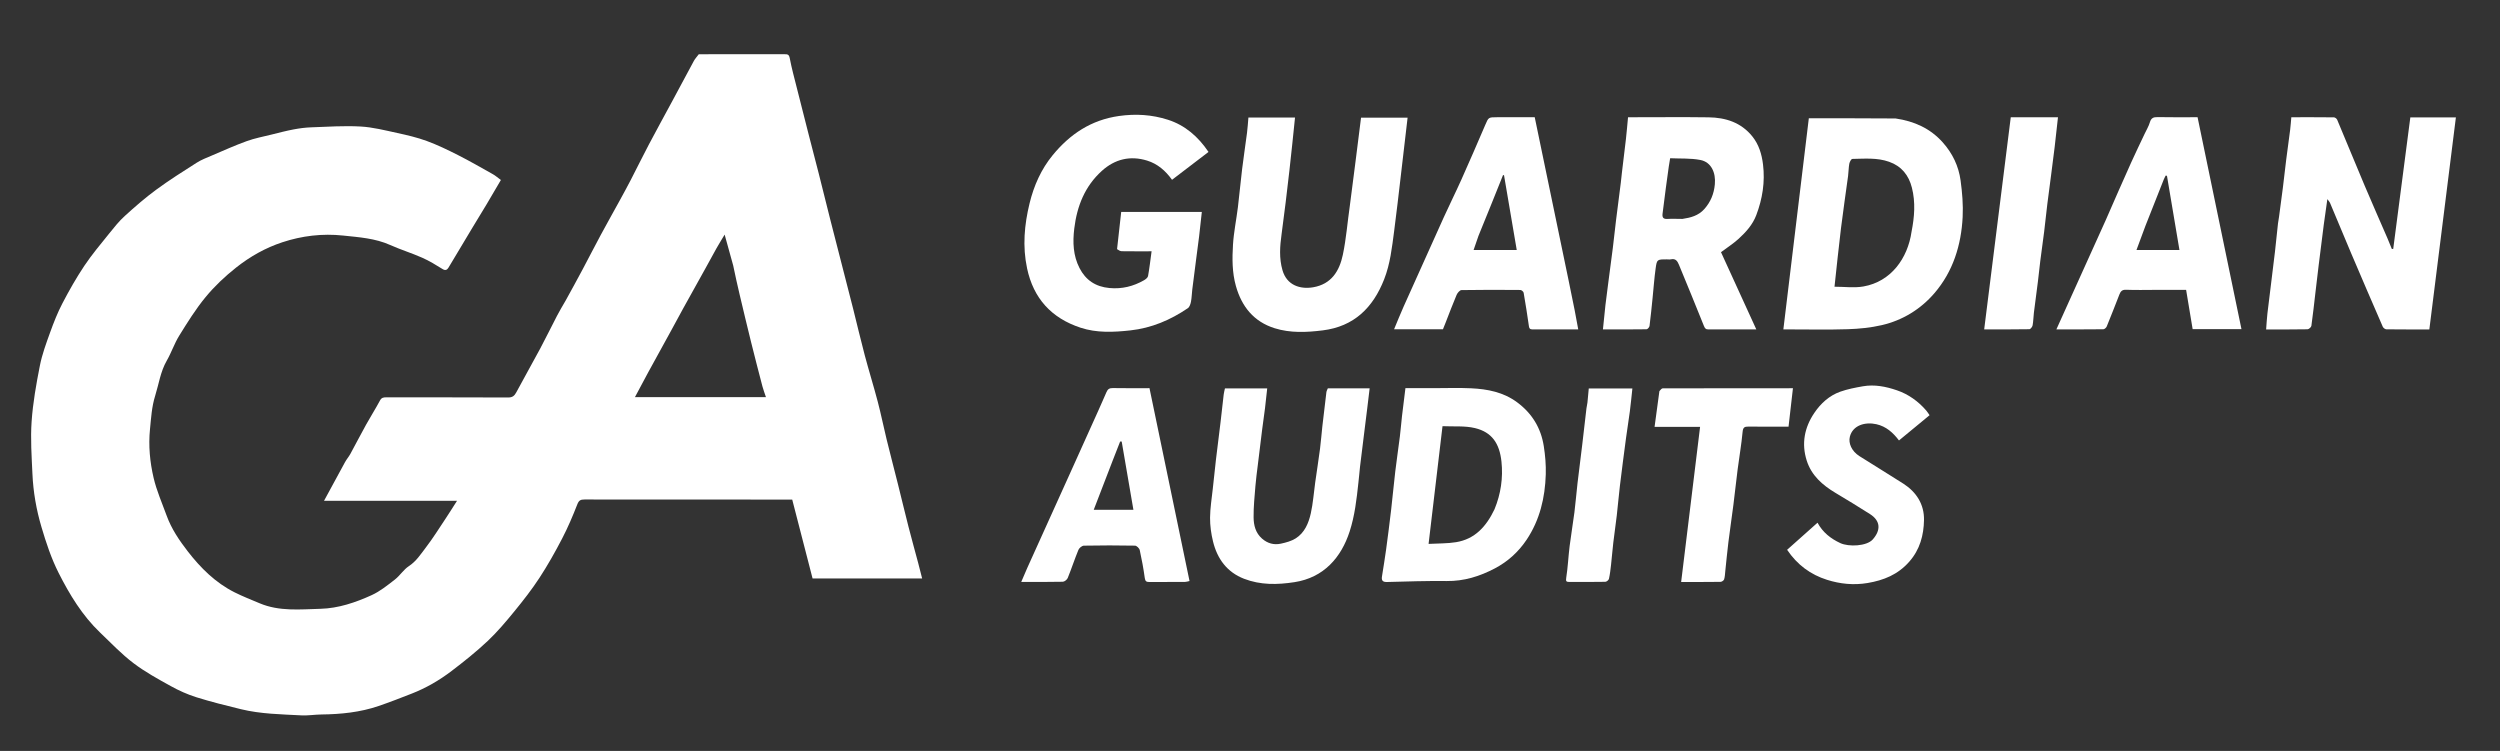 <svg version="1.1" id="Layer_1" xmlns="http://www.w3.org/2000/svg" x="0px" y="0px" fill="white" width="100%" viewBox="0 0 2397 720">
  <rect x="0" y="0" width="2397" height="720" fill="#333333" stroke="none"/>
  <path class="fill-lightText dark:fill-darkText" opacity="1" stroke="none" d="M542.295,288.259 C547.91,278.074 553.327,268.216 558.616,258.289      C564.464,247.313 570.105,236.226 576.001,225.276      C581.942,214.243 588.107,203.33 594.129,192.34      C597.696,185.831 601.269,179.322 604.678,172.729      C610.565,161.345 616.197,149.829 622.173,138.493      C629.329,124.916 636.753,111.481 644.025,97.965      C651.118,84.782 658.125,71.553 665.279,58.403      C666.425,56.295 668.138,54.496 670.003,52      C671.234,52 673.201,52 675.169,52      C700.836,52 726.503,52.013 752.169,51.982      C754.832,51.978 756.499,52.023 757.186,55.663      C759.002,65.288 761.612,74.766 763.999,84.279      C767.759,99.271 771.573,114.25 775.406,129.224      C778.568,141.573 781.84,153.894 784.975,166.249      C788.7,180.93 792.294,195.644 796.012,210.327      C799.631,224.623 803.334,238.897 807.001,253.181      C810.667,267.465 814.38,281.736 817.987,296.034      C821.713,310.807 825.146,325.656 829.058,340.378      C833.049,355.402 837.68,370.257 841.629,385.292      C844.736,397.119 847.119,409.134 850.029,421.015      C853.575,435.494 857.371,449.912 860.992,464.373      C864.381,477.905 867.591,491.483 871.051,504.997      C874.028,516.623 877.265,528.182 880.352,539.78      C881.631,544.585 882.819,549.415 884.151,554.635      C849.201,554.635 814.497,554.635 779.097,554.635      C772.698,529.836 766.192,504.622 759.58,479      C757.971,479 756.164,479 754.358,479      C689.692,479 625.025,479.033 560.359,478.915      C556.564,478.909 554.997,479.798 553.504,483.633      C549.158,494.793 544.433,505.872 538.909,516.49      C532.243,529.305 525.13,541.957 517.232,554.04      C509.955,565.171 501.713,575.727 493.282,586.034      C485.171,595.95 476.868,605.853 467.566,614.613      C456.662,624.882 444.871,634.281 432.941,643.37      C421.292,652.244 408.608,659.617 394.901,664.98      C384.335,669.114 373.756,673.246 363.023,676.911      C345.288,682.967 326.876,684.828 308.227,685.041      C301.805,685.114 295.358,686.234 288.974,685.894      C269.561,684.859 250.018,684.61 230.994,679.971      C216.658,676.474 202.306,672.915 188.236,668.505      C179.748,665.844 171.456,662.099 163.665,657.779      C151.394,650.977 138.937,644.177 127.825,635.713      C116.384,626.998 106.332,616.425 95.899,606.428      C78.854,590.099 66.771,570.175 56.237,549.365      C49.158,535.38 44.251,520.484 39.774,505.377      C34.798,488.587 31.866,471.606 31.089,454.248      C30.34,437.515 29.155,420.666 30.32,404.019      C31.573,386.114 34.743,368.267 38.224,350.621      C40.377,339.709 44.315,329.092 48.107,318.579      C51.52,309.117 55.236,299.669 59.883,290.771      C66.296,278.492 73.157,266.366 80.854,254.862      C88.055,244.099 96.467,234.129 104.596,224.009      C109.319,218.128 114.076,212.138 119.628,207.088      C129.314,198.278 139.236,189.625 149.777,181.885      C162.283,172.701 175.439,164.379 188.544,156.046      C193.105,153.145 198.29,151.178 203.3,149.04      C214.336,144.332 225.3,139.39 236.571,135.313      C244.24,132.539 252.365,131.011 260.313,129.032      C267.328,127.285 274.333,125.441 281.428,124.096      C287.021,123.037 292.731,122.277 298.414,122.077      C314.158,121.524 329.964,120.436 345.65,121.295      C357.455,121.941 369.178,124.972 380.817,127.496      C390.378,129.57 400.005,131.802 409.161,135.165      C419.387,138.921 429.282,143.701 439.014,148.641      C450.373,154.406 461.436,160.761 472.543,167.009      C475.193,168.5 477.51,170.582 480.246,172.587      C475.621,180.469 471.109,188.262 466.494,195.992      C462.046,203.443 457.454,210.809 452.989,218.25      C445.353,230.976 437.813,243.759 430.115,256.447      C428.85,258.532 427.293,259.827 424.314,257.962      C418.011,254.017 411.593,250.106 404.813,247.106      C394.729,242.643 384.111,239.383 374.048,234.881      C359.677,228.452 344.428,227.494 329.126,225.856      C309.115,223.714 289.584,226.065 270.803,232.251      C254.676,237.563 239.895,245.84 226.291,256.621      C215.565,265.122 205.735,274.423 197.195,284.761      C187.691,296.264 179.727,309.118 171.834,321.844      C167.145,329.402 164.324,338.099 159.876,345.83      C153.818,356.359 152.313,368.181 148.784,379.443      C145.473,390.012 144.9,400.693 143.813,411.511      C142.219,427.372 143.732,442.975 147.279,458.19      C150.156,470.53 155.414,482.325 159.753,494.312      C164.357,507.029 171.884,518.134 180.06,528.684      C192.411,544.62 206.601,558.735 224.882,567.914      C232.701,571.84 240.898,575.023 248.97,578.433      C267.819,586.396 287.764,584.241 307.288,583.718      C324.398,583.26 340.828,577.704 356.335,570.63      C364.377,566.963 371.552,561.155 378.617,555.668      C383.487,551.886 386.937,546.143 392.025,542.806      C399.125,538.151 403.429,531.31 408.287,524.971      C415.037,516.16 420.936,506.693 427.103,497.443      C430.775,491.935 434.262,486.304 438.175,480.193      C395.531,480.193 353.52,480.193 310.658,480.193      C317.596,467.396 324.155,455.198 330.831,443.064      C332.34,440.321 334.445,437.906 335.949,435.16      C341.042,425.857 345.879,416.412 351.024,407.138      C355.334,399.369 360.13,391.866 364.311,384.031      C365.781,381.277 367.583,380.963 370.201,380.966      C409.201,381.015 448.201,380.924 487.2,381.111      C491.38,381.131 493.252,379.509 495.068,376.102      C502.512,362.138 510.362,348.391 517.826,334.439      C523.411,324 528.574,313.336 534.043,302.835      C536.562,297.998 539.366,293.31 542.295,288.259      M702.998,254.605      C700.207,244.523 697.416,234.442 694.787,224.942      C692.291,229.116 689.561,233.491 687.023,237.974      C683.52,244.164 680.187,250.449 676.737,256.669      C669.514,269.696 662.239,282.695 655.031,295.731      C651.303,302.473 647.696,309.283 643.993,316.039      C636.484,329.737 628.915,343.402 621.434,357.115      C617.202,364.871 613.095,372.694 608.782,380.765      C650.792,380.765 692.323,380.765 734.392,380.765      C733.178,377.1 731.905,373.855 731.029,370.506      C727.294,356.227 723.59,341.94 720.041,327.615      C716.263,312.367 712.635,297.083 709.013,281.798      C706.937,273.038 705.002,264.245 702.998,254.605     z"></path>
  <path class="fill-lightText dark:fill-darkText" opacity="1" stroke="none" d="M2185.13,207.916 C2186.375,198.25 2187.673,189.045 2188.838,179.824 C2189.964,170.91 2190.895,161.972 2192.018,153.059 C2193.221,143.515 2194.594,133.992 2195.8,124.448 C2196.29,120.568 2196.533,116.656 2196.921,112.408 C2210.821,112.408 2224.295,112.355 2237.766,112.51 C2238.839,112.522 2240.438,113.75 2240.879,114.797 C2249.703,135.761 2258.289,156.825 2267.143,177.776 C2274.314,194.742 2281.786,211.581 2289.097,228.488 C2290.558,231.867 2291.898,235.299 2293.293,238.706 C2293.735,238.694 2294.177,238.682 2294.62,238.67 C2300.086,196.651 2305.553,154.632 2311.024,112.575 C2325.638,112.575 2339.745,112.575 2354.703,112.575 C2346.203,180.463 2337.739,248.059 2329.25,315.862 C2315,315.862 2301.525,315.926 2288.052,315.751 C2286.861,315.736 2285.098,314.414 2284.598,313.265 C2274.353,289.717 2264.198,266.129 2254.141,242.5 C2247.33,226.495 2240.707,210.41 2233.954,194.38 C2233.567,193.46 2232.77,192.712 2231.469,190.933 C2230.203,199.913 2229.034,207.707 2228.018,215.522 C2226.333,228.484 2224.726,241.457 2223.126,254.43 C2222.086,262.86 2221.112,271.299 2220.122,279.735 C2218.843,290.634 2217.692,301.551 2216.157,312.414 C2215.973,313.713 2213.751,315.689 2212.442,315.714 C2199.477,315.962 2186.505,315.864 2172.765,315.864 C2173.186,310.544 2173.439,305.541 2174.002,300.572 C2175.127,290.649 2176.424,280.745 2177.642,270.832 C2178.862,260.912 2180.128,250.998 2181.269,241.069 C2182.298,232.109 2183.164,223.13 2184.152,214.165 C2184.366,212.221 2184.795,210.301 2185.13,207.916 z"></path>
  <path class="fill-lightText dark:fill-darkText" opacity="1" stroke="none" d="M1817.485,113.588 C1835.4,116.231 1850.643,123.049 1862.656,136.467 C1872.075,146.987 1877.953,159.28 1879.817,173.062 C1881.381,184.626 1882.382,196.46 1881.792,208.082 C1880.422,235.101 1872.56,260.363 1854.716,281.109 C1841.481,296.495 1824.284,307.083 1804.326,311.727 C1793.72,314.196 1782.64,315.282 1771.729,315.642 C1752.924,316.261 1734.083,315.827 1715.257,315.835 C1713.625,315.835 1711.993,315.835 1709.881,315.835 C1718.084,247.829 1726.226,180.328 1734.3,113.393 C1761.965,113.393 1789.525,113.393 1817.485,113.588 M1832.801,222.096 C1835.576,208.08 1836.696,194.025 1833.137,179.988 C1830.101,168.014 1823.226,159.325 1811.231,155.096 C1799.721,151.038 1787.816,152.17 1776.01,152.371 C1774.981,152.389 1773.432,155.225 1773.116,156.935 C1772.405,160.788 1772.467,164.776 1771.947,168.674 C1769.721,185.337 1767.202,201.963 1765.161,218.648 C1762.877,237.324 1760.995,256.048 1758.921,274.906 C1768.415,274.906 1777.797,276.215 1786.677,274.659 C1812.992,270.05 1829.125,247.843 1832.801,222.096 z"></path>
  <path class="fill-lightText dark:fill-darkText" opacity="1" stroke="none" d="M1071.034,238.88 C1072.348,226.741 1073.666,215.067 1075.004,203.211 C1100.671,203.211 1126.091,203.211 1152.311,203.211 C1151.435,211.15 1150.633,218.906 1149.708,226.646 C1148.876,233.602 1147.901,240.541 1147.003,247.489 C1145.708,257.519 1144.393,267.547 1143.155,277.585 C1142.673,281.494 1142.653,285.479 1141.897,289.327 C1141.462,291.537 1140.542,294.375 1138.875,295.508 C1122.206,306.834 1104.057,314.55 1083.845,316.773 C1067.739,318.545 1051.554,319.334 1035.949,314.171 C1008.19,304.988 990.878,286.228 984.744,257.219 C980.297,236.186 982.128,215.579 987.139,195.009 C991.282,178.001 998.247,162.253 1009.391,148.692 C1025.932,128.564 1046.238,114.996 1072.84,111.221 C1088.99,108.929 1104.533,109.913 1119.799,114.811 C1136.318,120.11 1148.771,130.977 1158.721,145.68 C1146.999,154.632 1135.48,163.428 1123.743,172.39 C1117.469,163.648 1109.866,157.083 1099.898,153.993 C1083.662,148.959 1068.97,152.556 1056.519,163.78 C1040.193,178.494 1032.622,197.572 1030.008,219.102 C1028.405,232.299 1028.908,245.093 1035.044,257.031 C1040.971,268.563 1050.392,274.927 1063.753,276.16 C1075.829,277.275 1086.632,274.548 1096.891,268.695 C1098.47,267.794 1100.469,266.221 1100.747,264.683 C1102.135,256.99 1103.014,249.205 1104.141,240.943 C1094.401,240.943 1084.941,241.012 1075.483,240.872 C1073.994,240.85 1072.519,239.877 1071.034,238.88 z"></path>
  <path class="fill-lightText dark:fill-darkText" opacity="1" stroke="none" d="M1555.162,164.899 C1556.431,154.061 1557.766,143.689 1558.945,133.299 C1559.719,126.474 1560.27,119.624 1560.957,112.41 C1563.122,112.41 1564.928,112.41 1566.734,112.41 C1590.557,112.41 1614.384,112.169 1638.203,112.494 C1654.522,112.716 1669.271,117.381 1680.037,130.666 C1686.415,138.538 1689.191,147.908 1690.389,157.755 C1692.423,174.462 1689.867,190.569 1683.916,206.276 C1680.426,215.488 1674.052,222.48 1667.068,228.891 C1662.031,233.514 1656.166,237.235 1650.095,241.791 C1661.124,265.916 1672.437,290.66 1683.932,315.804 C1668.112,315.804 1653.123,315.754 1638.135,315.852 C1635.54,315.869 1634.68,314.924 1633.706,312.478 C1625.895,292.87 1617.799,273.376 1609.776,253.852 C1608.379,250.454 1606.617,247.617 1602.112,248.629 C1600.844,248.915 1599.457,248.673 1598.124,248.677 C1588.945,248.703 1588.636,248.66 1587.443,257.214 C1586.13,266.629 1585.478,276.135 1584.508,285.599 C1583.589,294.577 1582.729,303.563 1581.575,312.511 C1581.418,313.726 1579.722,315.689 1578.714,315.705 C1564.929,315.917 1551.14,315.848 1536.893,315.848 C1537.721,307.719 1538.428,300.101 1539.292,292.5 C1540.068,285.681 1541.006,278.881 1541.893,272.075 C1543.393,260.57 1544.963,249.073 1546.399,237.56 C1547.516,228.607 1548.416,219.627 1549.517,210.672 C1550.973,198.814 1552.539,186.97 1554.039,175.118 C1554.449,171.869 1554.789,168.612 1555.162,164.899 M1613.119,209.894 C1620.995,208.738 1628.449,206.791 1634.079,200.476 C1640.152,193.665 1643.325,185.918 1644.192,176.747 C1645.243,165.637 1640.818,155.407 1630.302,153.382 C1620.87,151.567 1610.97,152.174 1601.326,151.715 C1600.787,155.021 1600.349,157.423 1600.009,159.838 C1599.055,166.61 1598.112,173.384 1597.22,180.165 C1596.135,188.409 1595.108,196.661 1594.054,204.91 C1593.604,208.437 1594.766,210.169 1598.703,209.92 C1603.181,209.636 1607.693,209.877 1613.119,209.894 z"></path>
  <path class="fill-lightText dark:fill-darkText" opacity="1" stroke="none" d="M1294.206,197.364 C1297.923,169.052 1301.42,141.139 1304.972,112.794 C1319.731,112.794 1334.73,112.794 1349.604,112.794 C1347.473,131.083 1345.381,149.241 1343.237,167.392 C1341.102,185.471 1339.089,203.568 1336.7,221.613 C1334.632,237.225 1332.979,252.869 1327.122,267.812 C1316.416,295.129 1298.173,313.039 1268.216,316.769 C1252.779,318.691 1237.125,319.425 1222.081,314.694 C1202.185,308.436 1190.548,294.004 1184.993,274.264 C1181.323,261.223 1181.365,247.826 1182.188,234.568 C1182.934,222.56 1185.429,210.669 1186.901,198.695 C1188.398,186.511 1189.46,174.273 1190.948,162.088 C1192.372,150.421 1194.163,138.8 1195.664,127.142 C1196.272,122.422 1196.537,117.659 1196.98,112.661 C1212.002,112.661 1226.881,112.661 1241.669,112.661 C1239.88,129.671 1238.251,146.433 1236.324,163.16 C1233.962,183.67 1231.577,204.182 1228.761,224.632 C1227.162,236.237 1226.324,247.562 1229.646,259.102 C1233.847,273.693 1246.78,277.526 1259.01,275.448 C1276.683,272.446 1284.275,259.663 1287.526,244.241 C1290.745,228.973 1291.918,213.273 1294.206,197.364 z"></path>
  <path class="fill-lightText dark:fill-darkText" opacity="1" stroke="none" d="M2019.006,211.01 C2027.139,192.329 2035.185,174 2043.394,155.745 C2047.544,146.518 2051.99,137.424 2056.297,128.268 C2058.017,124.611 2060.176,121.082 2061.309,117.25 C2062.52,113.154 2064.69,112.2 2068.718,112.287 C2081.371,112.558 2094.032,112.387 2107.028,112.387 C2121.037,180.016 2135.027,247.558 2149.12,315.592 C2132.864,315.592 2117.769,315.592 2102.306,315.592 C2100.257,303.259 2098.186,290.796 2096.049,277.933 C2086.237,277.933 2076.607,277.93 2066.978,277.934 C2057.48,277.938 2047.97,278.222 2038.489,277.826 C2034.647,277.666 2033.234,279.387 2032.075,282.361 C2028.084,292.609 2024.098,302.862 2019.924,313.036 C2019.444,314.206 2017.808,315.679 2016.691,315.693 C2002.051,315.87 1987.408,315.811 1971.665,315.811 C1987.639,280.564 2003.313,245.979 2019.006,211.01 M2057.018,216.622 C2054.219,224.168 2051.42,231.713 2048.459,239.696 C2062.768,239.696 2076.297,239.696 2089.661,239.696 C2085.64,215.808 2081.664,192.188 2077.688,168.569 C2077.276,168.49 2076.864,168.411 2076.452,168.333 C2075.804,169.67 2075.068,170.972 2074.521,172.349 C2068.75,186.854 2063.01,201.371 2057.018,216.622 z"></path>
  <path class="fill-lightText dark:fill-darkText" opacity="1" stroke="none" d="M1503.975,268.874 C1505.932,278.69 1507.913,288.065 1509.793,297.46 C1510.974,303.366 1512.004,309.302 1513.216,315.838 C1510.526,315.838 1508.122,315.838 1505.717,315.838 C1494.057,315.838 1482.398,315.845 1470.739,315.832 C1468.608,315.83 1466.422,316.236 1465.955,312.976 C1464.413,302.196 1462.742,291.431 1460.875,280.703 C1460.687,279.622 1458.837,278.034 1457.747,278.025 C1438.927,277.868 1420.103,277.804 1401.288,278.136 C1399.657,278.164 1397.409,280.826 1396.59,282.751 C1392.853,291.53 1389.527,300.484 1386.044,309.372 C1385.224,311.465 1384.37,313.545 1383.502,315.702 C1368.078,315.702 1352.626,315.702 1336.638,315.702 C1339.77,308.234 1342.627,301.021 1345.791,293.947 C1358.585,265.344 1371.416,236.758 1384.353,208.22 C1389.854,196.086 1395.825,184.164 1401.268,172.005 C1409.036,154.656 1416.585,137.209 1424.082,119.741 C1427.18,112.522 1427.054,112.405 1435.367,112.397 C1447.348,112.385 1459.329,112.394 1471.493,112.394 C1482.343,164.551 1493.15,216.496 1503.975,268.874 M1417.568,226.114 C1416.053,230.508 1414.538,234.903 1412.88,239.709 C1426.9,239.709 1440.414,239.709 1454.252,239.709 C1450.152,215.599 1446.107,191.813 1442.063,168.027 C1441.744,167.975 1441.426,167.923 1441.107,167.872 C1433.418,187.072 1425.729,206.273 1417.568,226.114 z"></path>
  <path class="fill-lightText dark:fill-darkText" opacity="1" stroke="none" d="M1374,372.172 C1386.5,372.172 1398.522,371.707 1410.493,372.286 C1426.295,373.05 1441.521,375.963 1454.769,385.84 C1469.004,396.453 1477.457,410.426 1480.17,427.706 C1481.572,436.636 1482.358,445.807 1482.086,454.829 C1481.411,477.218 1476.345,498.615 1463.726,517.486 C1455.96,529.099 1445.759,538.412 1433.261,544.982 C1418.807,552.581 1403.739,557.3 1387.09,557.098 C1368.005,556.866 1348.906,557.529 1329.818,558.026 C1325.619,558.136 1324.449,556.461 1325.035,552.708 C1326.365,544.188 1327.806,535.682 1328.967,527.139 C1330.704,514.355 1332.335,501.554 1333.831,488.74 C1335.256,476.535 1336.334,464.29 1337.782,452.088 C1339.113,440.865 1340.804,429.685 1342.202,418.469 C1343.016,411.941 1343.495,405.372 1344.25,398.836 C1345.26,390.093 1346.39,381.364 1347.525,372.173 C1356.24,372.173 1364.87,372.173 1374,372.172 M1432.926,488.316 C1438.987,473.628 1441.264,458.173 1439.604,442.576 C1437.767,425.309 1430.572,414.378 1414.177,410.442 C1404.404,408.096 1393.82,409.126 1383.08,408.614 C1378.595,446.501 1374.204,483.596 1369.719,521.488 C1378.97,520.966 1387.635,521.218 1396.036,519.851 C1414.143,516.905 1425.041,504.829 1432.926,488.316 z"></path>
  <path class="fill-lightText dark:fill-darkText" opacity="1" stroke="none" d="M1302.461,462.545 C1300.724,478.703 1298.961,494.396 1294.044,509.584 C1285.93,534.643 1269.17,553.823 1241.202,558.165 C1224.647,560.736 1208.495,560.994 1192.796,554.925 C1176.406,548.589 1167.084,535.731 1163.034,519.125 C1161.23,511.73 1160.148,503.954 1160.205,496.362 C1160.274,487.073 1161.855,477.793 1162.829,468.514 C1163.802,459.24 1164.763,449.965 1165.853,440.705 C1167.27,428.664 1168.846,416.642 1170.285,404.604 C1171.335,395.815 1172.242,387.008 1173.286,378.218 C1173.513,376.306 1174.052,374.432 1174.479,372.387 C1187.988,372.387 1201.255,372.387 1214.999,372.387 C1214.288,378.867 1213.667,385.138 1212.894,391.39 C1212.052,398.2 1211.019,404.987 1210.161,411.796 C1208.727,423.163 1207.352,434.539 1205.98,445.915 C1205.177,452.583 1204.237,459.244 1203.7,465.935 C1202.897,475.959 1201.837,486.012 1201.946,496.041 C1202.029,503.586 1203.799,511.008 1210.11,516.485 C1215.422,521.096 1221.507,522.685 1228.109,521.261 C1232.984,520.209 1238.115,518.844 1242.262,516.235 C1250.923,510.784 1254.709,501.573 1256.812,492.144 C1258.965,482.488 1259.626,472.502 1261.007,462.67 C1262.526,451.854 1264.233,441.064 1265.645,430.235 C1266.577,423.096 1267.071,415.901 1267.875,408.744 C1269.099,397.84 1270.39,386.944 1271.744,376.056 C1271.901,374.793 1272.638,373.603 1273.121,372.341 C1286.319,372.341 1299.44,372.341 1313.214,372.341 C1312.416,378.982 1311.66,385.397 1310.873,391.808 C1309.754,400.913 1308.611,410.015 1307.482,419.119 C1306.311,428.552 1305.087,437.979 1303.999,447.422 C1303.435,452.316 1303.116,457.239 1302.461,462.545 z"></path>
  <path class="fill-lightText dark:fill-darkText" opacity="1" stroke="none" d="M1052.948,393.943 C1055.667,387.678 1058.402,381.829 1060.921,375.888 C1062.103,373.1 1063.739,372.025 1066.912,372.085 C1078.554,372.305 1090.202,372.172 1102.127,372.172 C1114.915,433.764 1127.657,495.138 1140.52,557.094 C1138.831,557.438 1137.468,557.948 1136.103,557.956 C1124.771,558.021 1113.438,557.946 1102.107,558.027 C1099.396,558.046 1098.075,557.538 1097.631,554.311 C1096.389,545.29 1094.751,536.307 1092.781,527.417 C1092.397,525.686 1089.835,523.197 1088.237,523.167 C1071.912,522.86 1055.575,522.859 1039.25,523.178 C1037.423,523.213 1034.744,525.386 1033.997,527.2 C1030.346,536.074 1027.368,545.225 1023.763,554.121 C1023.096,555.767 1020.667,557.739 1019.009,557.778 C1006.197,558.081 993.374,557.945 979.167,557.945 C981.276,553.036 983.039,548.744 984.947,544.518 C999.241,512.861 1013.561,481.217 1027.876,449.569 C1036.207,431.152 1044.542,412.738 1052.948,393.943 M1066.608,442.208 C1060.663,457.646 1054.718,473.085 1048.677,488.773 C1061.513,488.773 1073.608,488.773 1086.709,488.773 C1082.924,466.711 1079.205,445.039 1075.487,423.367 C1074.985,423.359 1074.482,423.35 1073.98,423.342 C1071.588,429.372 1069.196,435.402 1066.608,442.208 z"></path>
  <path class="fill-lightText dark:fill-darkText" opacity="1" stroke="none" d="M1842.456,404.393 C1835.134,410.455 1828.074,416.267 1820.746,422.299 C1815.075,414.831 1808.441,408.82 1799.035,406.723 C1788.27,404.323 1776.42,407.716 1773.637,418.725 C1772.081,424.877 1775.319,432.549 1782.701,437.256 C1796.711,446.191 1810.967,454.741 1824.938,463.734 C1837.536,471.842 1845.006,483.66 1844.731,498.601 C1844.462,513.198 1840.874,526.941 1830.484,538.682 C1819.602,550.98 1806.048,556.402 1790.586,559.004 C1777.335,561.233 1764.346,559.919 1751.716,555.917 C1735.964,550.927 1723.217,541.589 1713.479,527.147 C1723.156,518.524 1732.723,510 1742.635,501.168 C1747.667,510.516 1755.39,516.493 1764.49,520.73 C1772.53,524.473 1789.84,523.77 1795.624,517.198 C1803.515,508.232 1803.079,499.386 1792.969,492.912 C1782.01,485.893 1770.853,479.176 1759.691,472.48 C1747.321,465.06 1736.843,455.87 1732.31,441.693 C1727.084,425.344 1730.097,409.905 1739.571,395.9 C1745.748,386.768 1753.877,379.324 1764.407,375.563 C1771.372,373.075 1778.783,371.666 1786.101,370.379 C1797.32,368.405 1808.322,370.631 1818.833,374.241 C1829.818,378.014 1839.165,384.718 1846.831,393.565 C1847.893,394.792 1848.74,396.206 1850.082,398.09 C1847.695,400.052 1845.207,402.097 1842.456,404.393 z"></path>
  <path class="fill-lightText dark:fill-darkText" opacity="1" stroke="none" d="M1591.026,375.022 C1592.114,373.793 1593.2,372.336 1594.29,372.333 C1635.58,372.217 1676.87,372.235 1719.074,372.235 C1717.668,384.51 1716.283,396.604 1714.855,409.08 C1701.714,409.08 1689.089,409.195 1676.468,409.011 C1672.585,408.954 1671.205,409.797 1670.801,414.163 C1669.691,426.147 1667.599,438.037 1666.06,449.986 C1664.599,461.328 1663.426,472.707 1661.981,484.052 C1660.458,496.017 1658.66,507.947 1657.177,519.916 C1656.028,529.186 1655.19,538.494 1654.189,547.783 C1653.91,550.377 1653.857,553.062 1653.077,555.506 C1652.731,556.59 1650.846,557.869 1649.643,557.886 C1637.513,558.061 1625.38,557.993 1611.89,557.993 C1617.956,508.298 1623.967,459.05 1630.038,409.309 C1615.809,409.309 1601.754,409.309 1586.4,409.309 C1587.999,397.614 1589.513,386.543 1591.026,375.022 z"></path>
  <path class="fill-lightText dark:fill-darkText" opacity="1" stroke="none" d="M1948,112.407 C1956.614,112.408 1964.727,112.408 1973.19,112.408 C1972.105,122.193 1971.135,131.442 1970.04,140.676 C1968.997,149.459 1967.837,158.229 1966.704,167.001 C1965.469,176.566 1964.146,186.121 1962.971,195.694 C1961.895,204.465 1961.038,213.263 1959.95,222.033 C1958.786,231.415 1957.417,240.771 1956.228,250.149 C1955.406,256.635 1954.799,263.148 1953.989,269.635 C1952.736,279.672 1951.347,289.691 1950.111,299.73 C1949.612,303.79 1949.61,307.926 1948.872,311.934 C1948.608,313.37 1946.864,315.63 1945.761,315.65 C1931.797,315.903 1917.828,315.816 1902.434,315.816 C1910.963,247.757 1919.433,180.16 1927.923,112.406 C1934.865,112.406 1941.183,112.406 1948,112.407 z"></path>
  <path class="fill-lightText dark:fill-darkText" opacity="1" stroke="none" d="M1522.059,385.889 C1522.466,381.199 1522.874,376.97 1523.308,372.459 C1537.084,372.459 1550.824,372.459 1565.132,372.459 C1564.314,379.944 1563.639,387.21 1562.699,394.443 C1561.587,402.999 1560.158,411.515 1559.022,420.069 C1557.003,435.276 1555.018,450.488 1553.178,465.716 C1552.039,475.144 1551.281,484.617 1550.188,494.051 C1549.17,502.833 1547.853,511.58 1546.822,520.36 C1545.996,527.384 1545.466,534.442 1544.679,541.471 C1544.172,545.999 1543.654,550.549 1542.661,554.981 C1542.392,556.178 1540.39,557.814 1539.157,557.837 C1527.67,558.056 1516.177,557.958 1504.686,557.972 C1501.747,557.976 1501.159,557.368 1501.708,553.905 C1503.295,543.895 1503.718,533.708 1504.958,523.635 C1506.294,512.793 1508.183,502.02 1509.56,491.182 C1510.739,481.901 1511.444,472.559 1512.525,463.264 C1513.98,450.745 1515.631,438.248 1517.129,425.734 C1518.489,414.362 1519.74,402.978 1521.082,391.604 C1521.291,389.838 1521.728,388.1 1522.059,385.889 z"></path>
</svg>